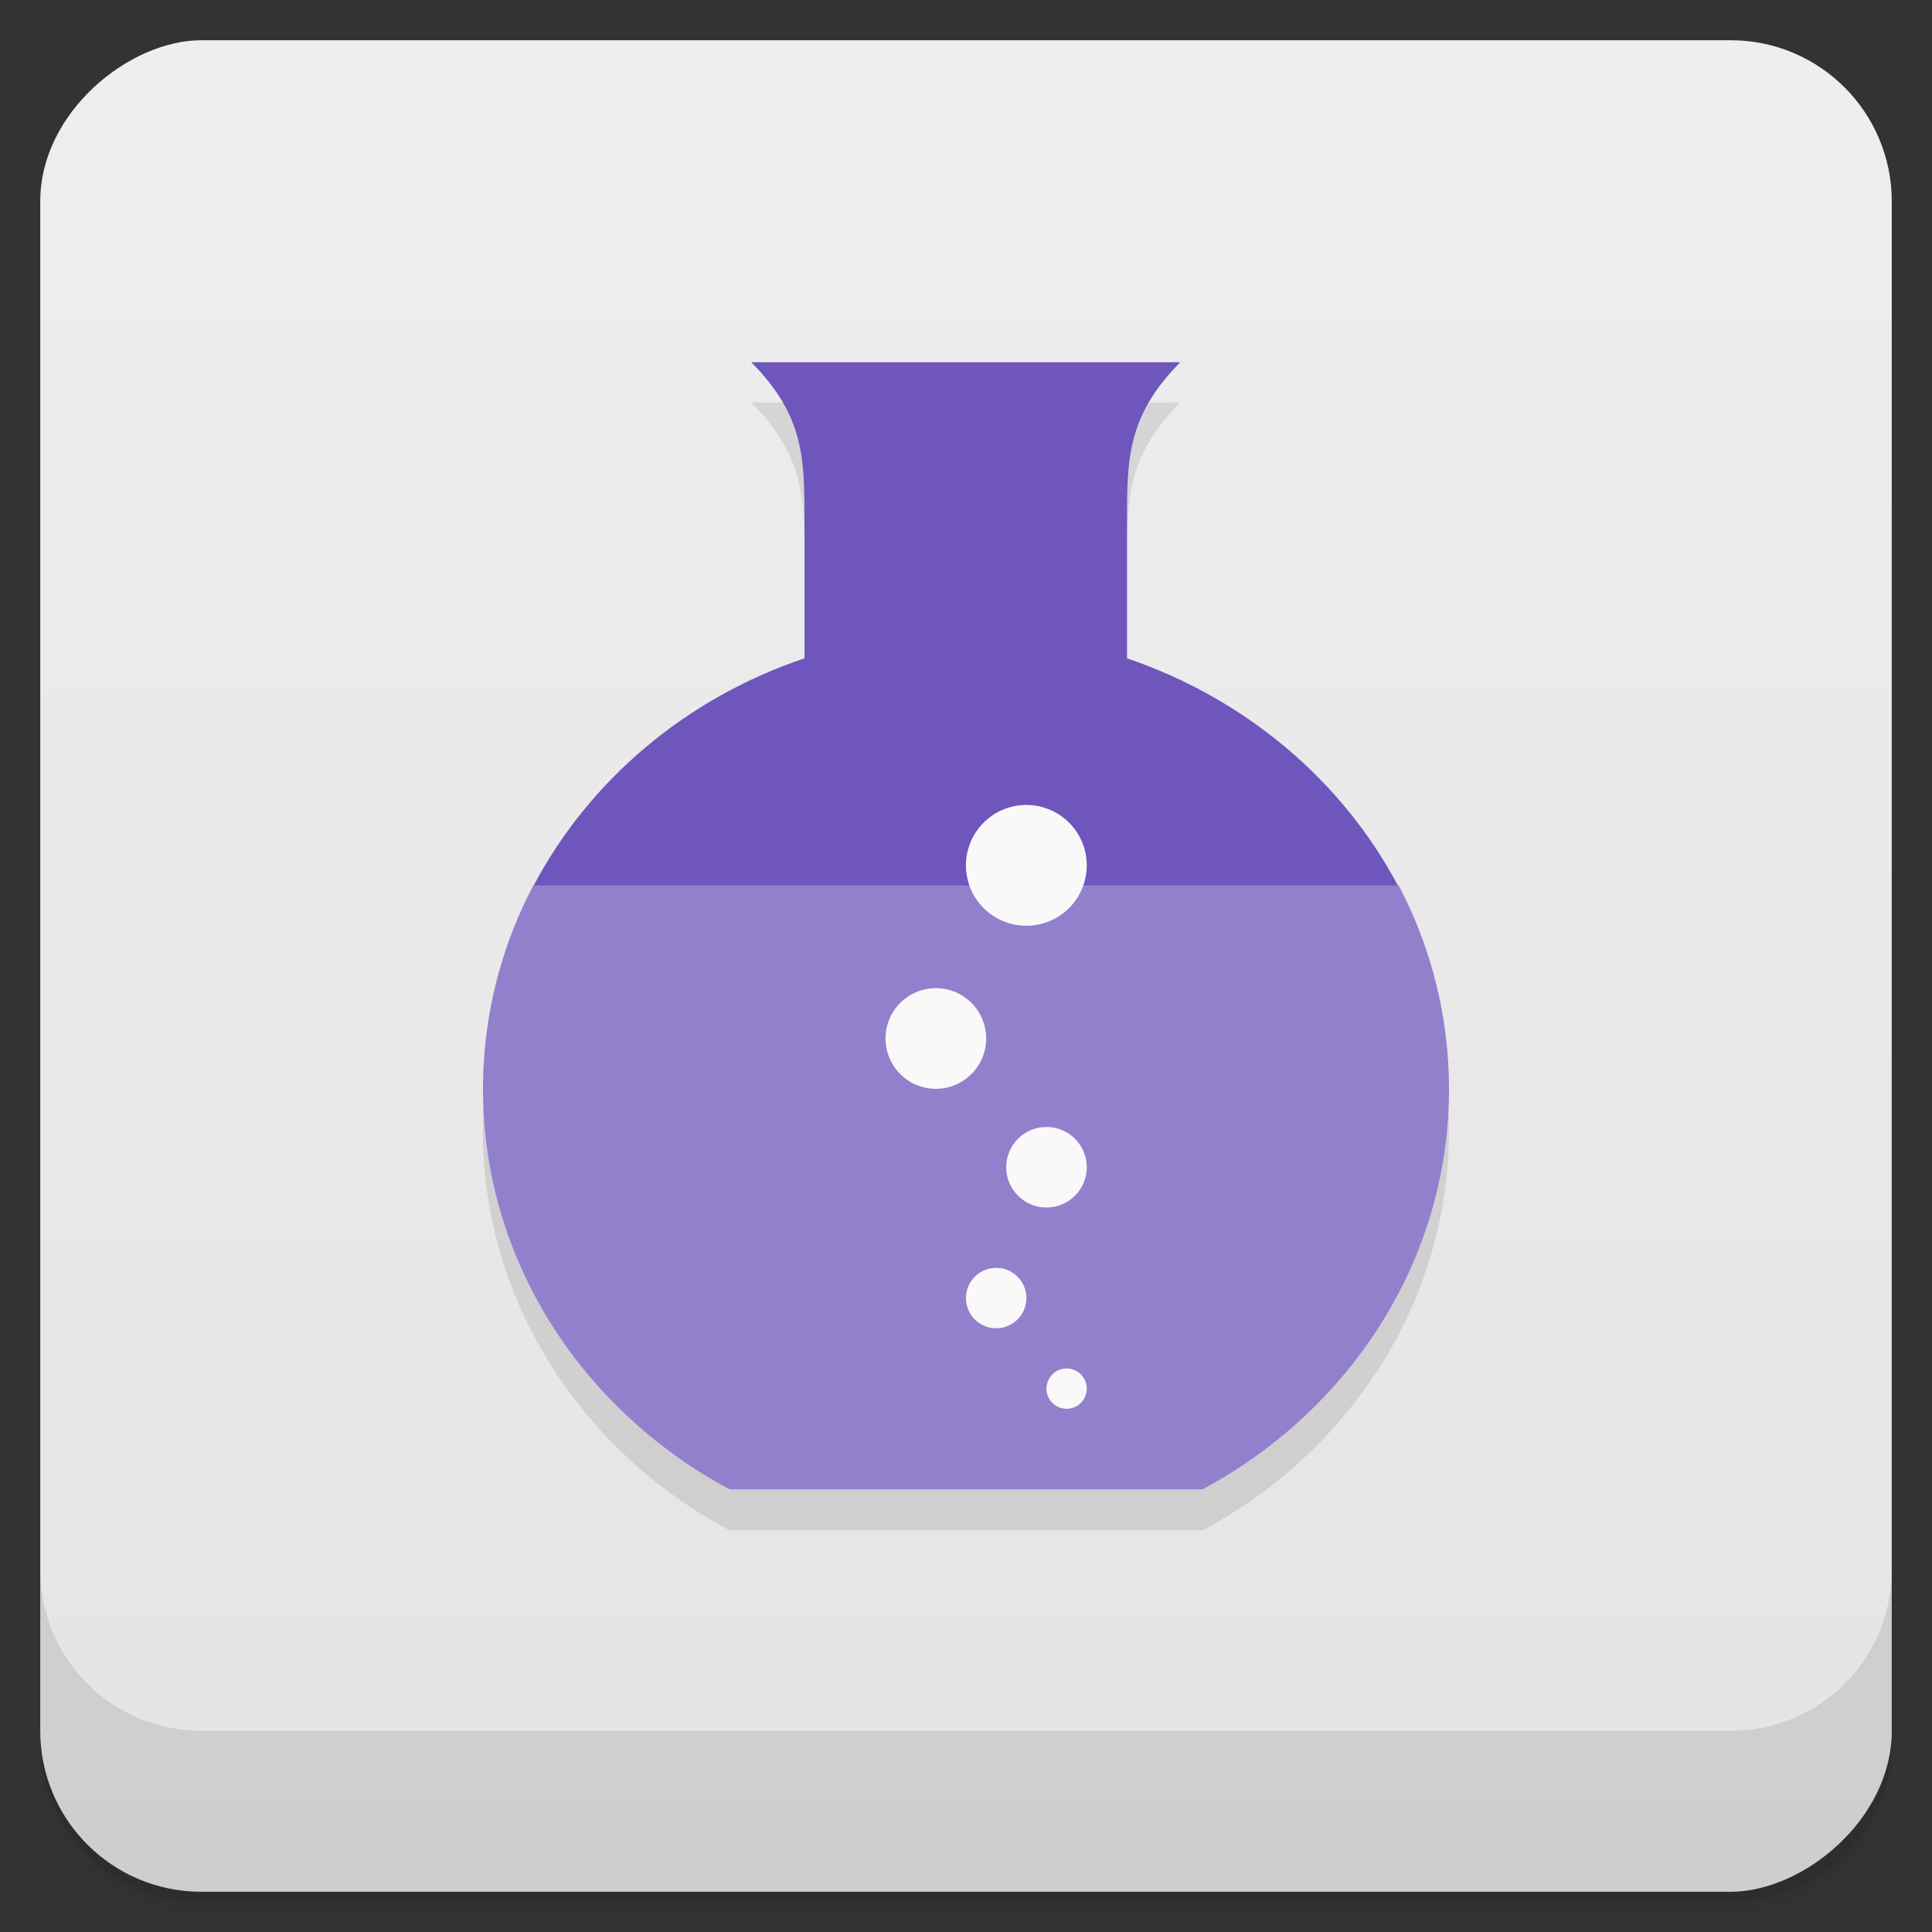 <svg width="48" height="48" viewBox="0 0 48 48" xmlns="http://www.w3.org/2000/svg">
  <rect x="0" y="0" width="48" height="48" fill="#333333" stroke="none"/>
  <defs>
    <linearGradient id="a" x1="-47" x2="-1" gradientUnits="userSpaceOnUse">
      <stop offset="0" stop-color="#e4e4e4"/>
      <stop offset="1" stop-color="#eee"/>
    </linearGradient>
  </defs>
  <path d="M1 43v.25c0 2.216 1.784 4 4 4h38c2.216 0 4-1.784 4-4V43c0 2.216-1.784 4-4 4H5c-2.216 0-4-1.784-4-4zm0 .5v.5c0 2.216 1.784 4 4 4h38c2.216 0 4-1.784 4-4v-.5c0 2.216-1.784 4-4 4H5c-2.216 0-4-1.784-4-4z" opacity=".02"/>
  <path d="M1 43.25v.25c0 2.216 1.784 4 4 4h38c2.216 0 4-1.784 4-4v-.25c0 2.216-1.784 4-4 4H5c-2.216 0-4-1.784-4-4z" opacity=".05"/>
  <path d="M1 43v.25c0 2.216 1.784 4 4 4h38c2.216 0 4-1.784 4-4V43c0 2.216-1.784 4-4 4H5c-2.216 0-4-1.784-4-4z" opacity=".1"/>
  <rect transform="rotate(-90)" x="-47" y="1" width="46" height="46" rx="4" fill="url(#a)"/>
  <path d="M1 39v4c0 2.216 1.784 4 4 4h38c2.216 0 4-1.784 4-4v-4c0 2.216-1.784 4-4 4H5c-2.216 0-4-1.784-4-4z" opacity=".1"/>
  <g>
    <path d="M18.664 10c1.332 1.34 1.324 2.406 1.324 4.02v3.336c-4.66 1.563-7.992 5.77-7.992 10.734 0 4.258 2.469 7.973 6.117 9.926h11.77C33.531 36.063 36 32.348 36 28.09c0-4.953-3.344-9.156-8-10.734V14.02c0-1.605-.008-2.676 1.324-4.02H18.66m.008 0" opacity=".1"/>
  </g>
  <g>
    <path d="M18.664 9c1.332 1.34 1.324 2.406 1.324 4.02v3.336c-2.941.986-5.349 3.03-6.729 5.645 1.74 1 19.74 1 21.471 0-1.383-2.611-3.796-4.65-6.73-5.645V13.02c0-1.605-.008-2.676 1.324-4.02" fill="#6f56bd"/>
    <path d="M13.25 22A10.831 10.831 0 0 0 12 27.063c0 4.254 2.477 7.985 6.125 9.939h11.75C33.523 35.049 36 31.317 36 27.063c0-1.82-.449-3.538-1.25-5.063z" fill="#9380cd"/>
    <path d="M27 34.5a.499.499 0 1 1-1 0 .499.499 0 1 1 1 0M25.5 32.25a.75.75 0 1 1-1.5 0 .75.75 0 0 1 1.5 0M27 29c0 .551-.449 1-1 1s-1-.449-1-1a1 1 0 1 1 2 0M27 21.5a1.5 1.5 0 1 1-3.001-.001A1.5 1.5 0 0 1 27 21.5M24.5 25.75a1.25 1.25 0 1 1-2.498.002 1.25 1.25 0 0 1 2.498-.002" fill="#f9f9f9"/>
  </g>
</svg>
